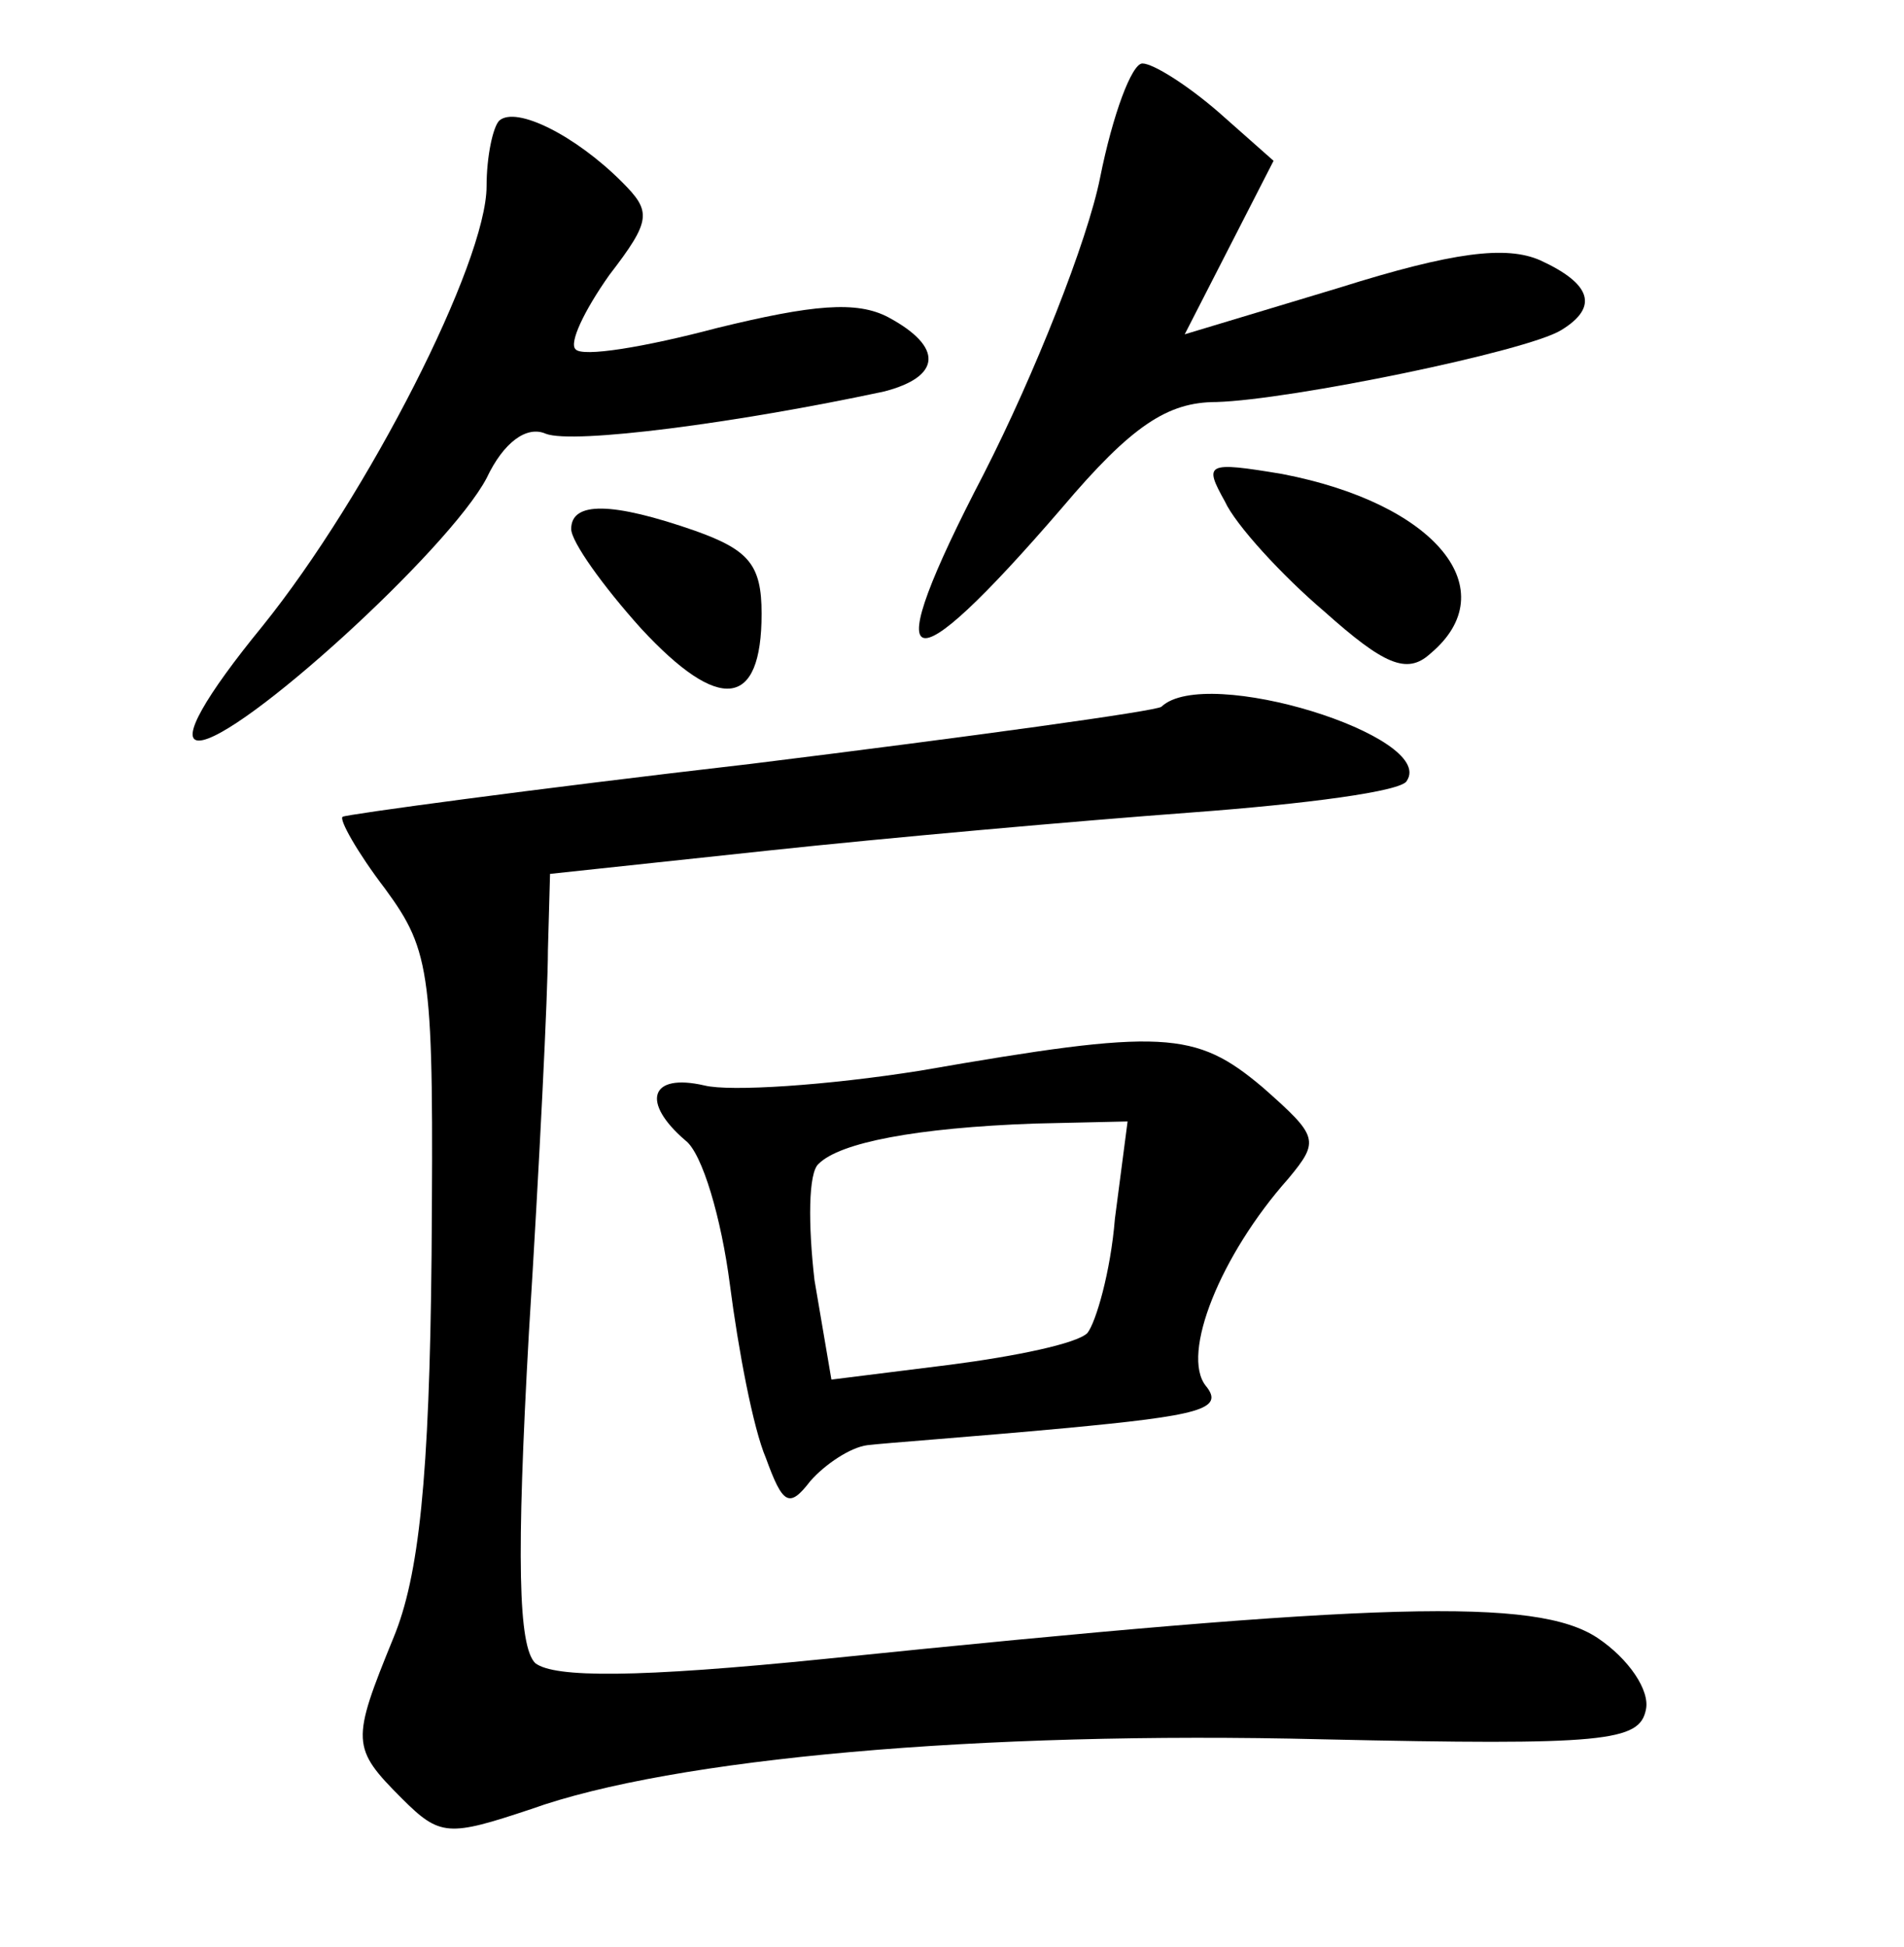<?xml version="1.0" standalone="no"?>
<!DOCTYPE svg PUBLIC "-//W3C//DTD SVG 20010904//EN"
 "http://www.w3.org/TR/2001/REC-SVG-20010904/DTD/svg10.dtd">
<svg version="1.0" xmlns="http://www.w3.org/2000/svg"
 width="90pt" height="92pt" viewBox="0 0 90 92"
 preserveAspectRatio="xMidYMid meet">
<g transform="translate(0,92) scale(0.1,-0.1)"
fill="#000000" stroke="none">
<path d="M520 836 c-6 -30 -31 -93 -55 -140 -51 -98 -38 -103 37 -16 33 39 50
50 73 50 35 1 147 24 163 34 18 11 14 22 -10 33 -16 7 -41 4 -95 -13 l-73 -22
21 41 21 41 -26 23 c-15 13 -31 23 -36 23 -5 0 -14 -24 -20 -54z"/>
<path d="M236 863 c-3 -3 -6 -17 -6 -31 0 -36 -56 -146 -106 -208 -27 -33 -39
-54 -30 -54 19 0 118 90 136 124 8 17 19 25 28 21 13 -5 90 5 160 20 27 7 28
21 2 35 -15 8 -36 6 -81 -5 -34 -9 -64 -14 -67 -10 -3 3 4 18 16 35 20 26 20
30 6 44 -22 22 -50 36 -58 29z"/>
<path d="M579 683 c5 -11 27 -35 47 -52 28 -25 39 -30 50 -20 36 30 3 71 -70
85 -36 6 -37 5 -27 -13z"/>
<path d="M270 670 c0 -6 15 -27 33 -47 37 -40 57 -38 57 7 0 23 -6 30 -31 39
-40 14 -59 14 -59 1z"/>
<path d="M549 586 c-2 -2 -89 -14 -194 -27 -104 -12 -192 -24 -193 -25 -2 -1
7 -17 20 -34 22 -30 23 -40 22 -173 -1 -106 -6 -152 -18 -181 -20 -49 -20 -52
4 -76 18 -18 22 -18 61 -5 67 24 212 37 374 33 134 -3 150 -1 153 14 2 9 -8
24 -23 34 -29 19 -102 17 -365 -10 -89 -9 -128 -9 -137 -2 -8 8 -9 49 -3 156
5 80 9 161 9 181 l1 36 103 11 c56 6 146 14 200 18 54 4 100 10 102 15 14 21
-95 55 -116 35z"/>
<path d="M435 414 c-44 -7 -90 -10 -102 -7 -26 6 -30 -8 -9 -26 8 -6 17 -37
21 -68 4 -31 11 -68 17 -82 8 -22 11 -24 21 -11 7 8 19 16 27 17 8 1 50 4 93
8 64 6 76 9 67 20 -12 15 7 62 39 98 15 18 14 20 -12 43 -32 27 -47 28 -162 8z
m92 -70 c-2 -25 -9 -49 -13 -54 -5 -5 -34 -11 -65 -15 l-56 -7 -8 47 c-3 26
-3 51 2 55 10 10 46 17 102 19 l44 1 -6 -46z"/>
</g>
</svg>
